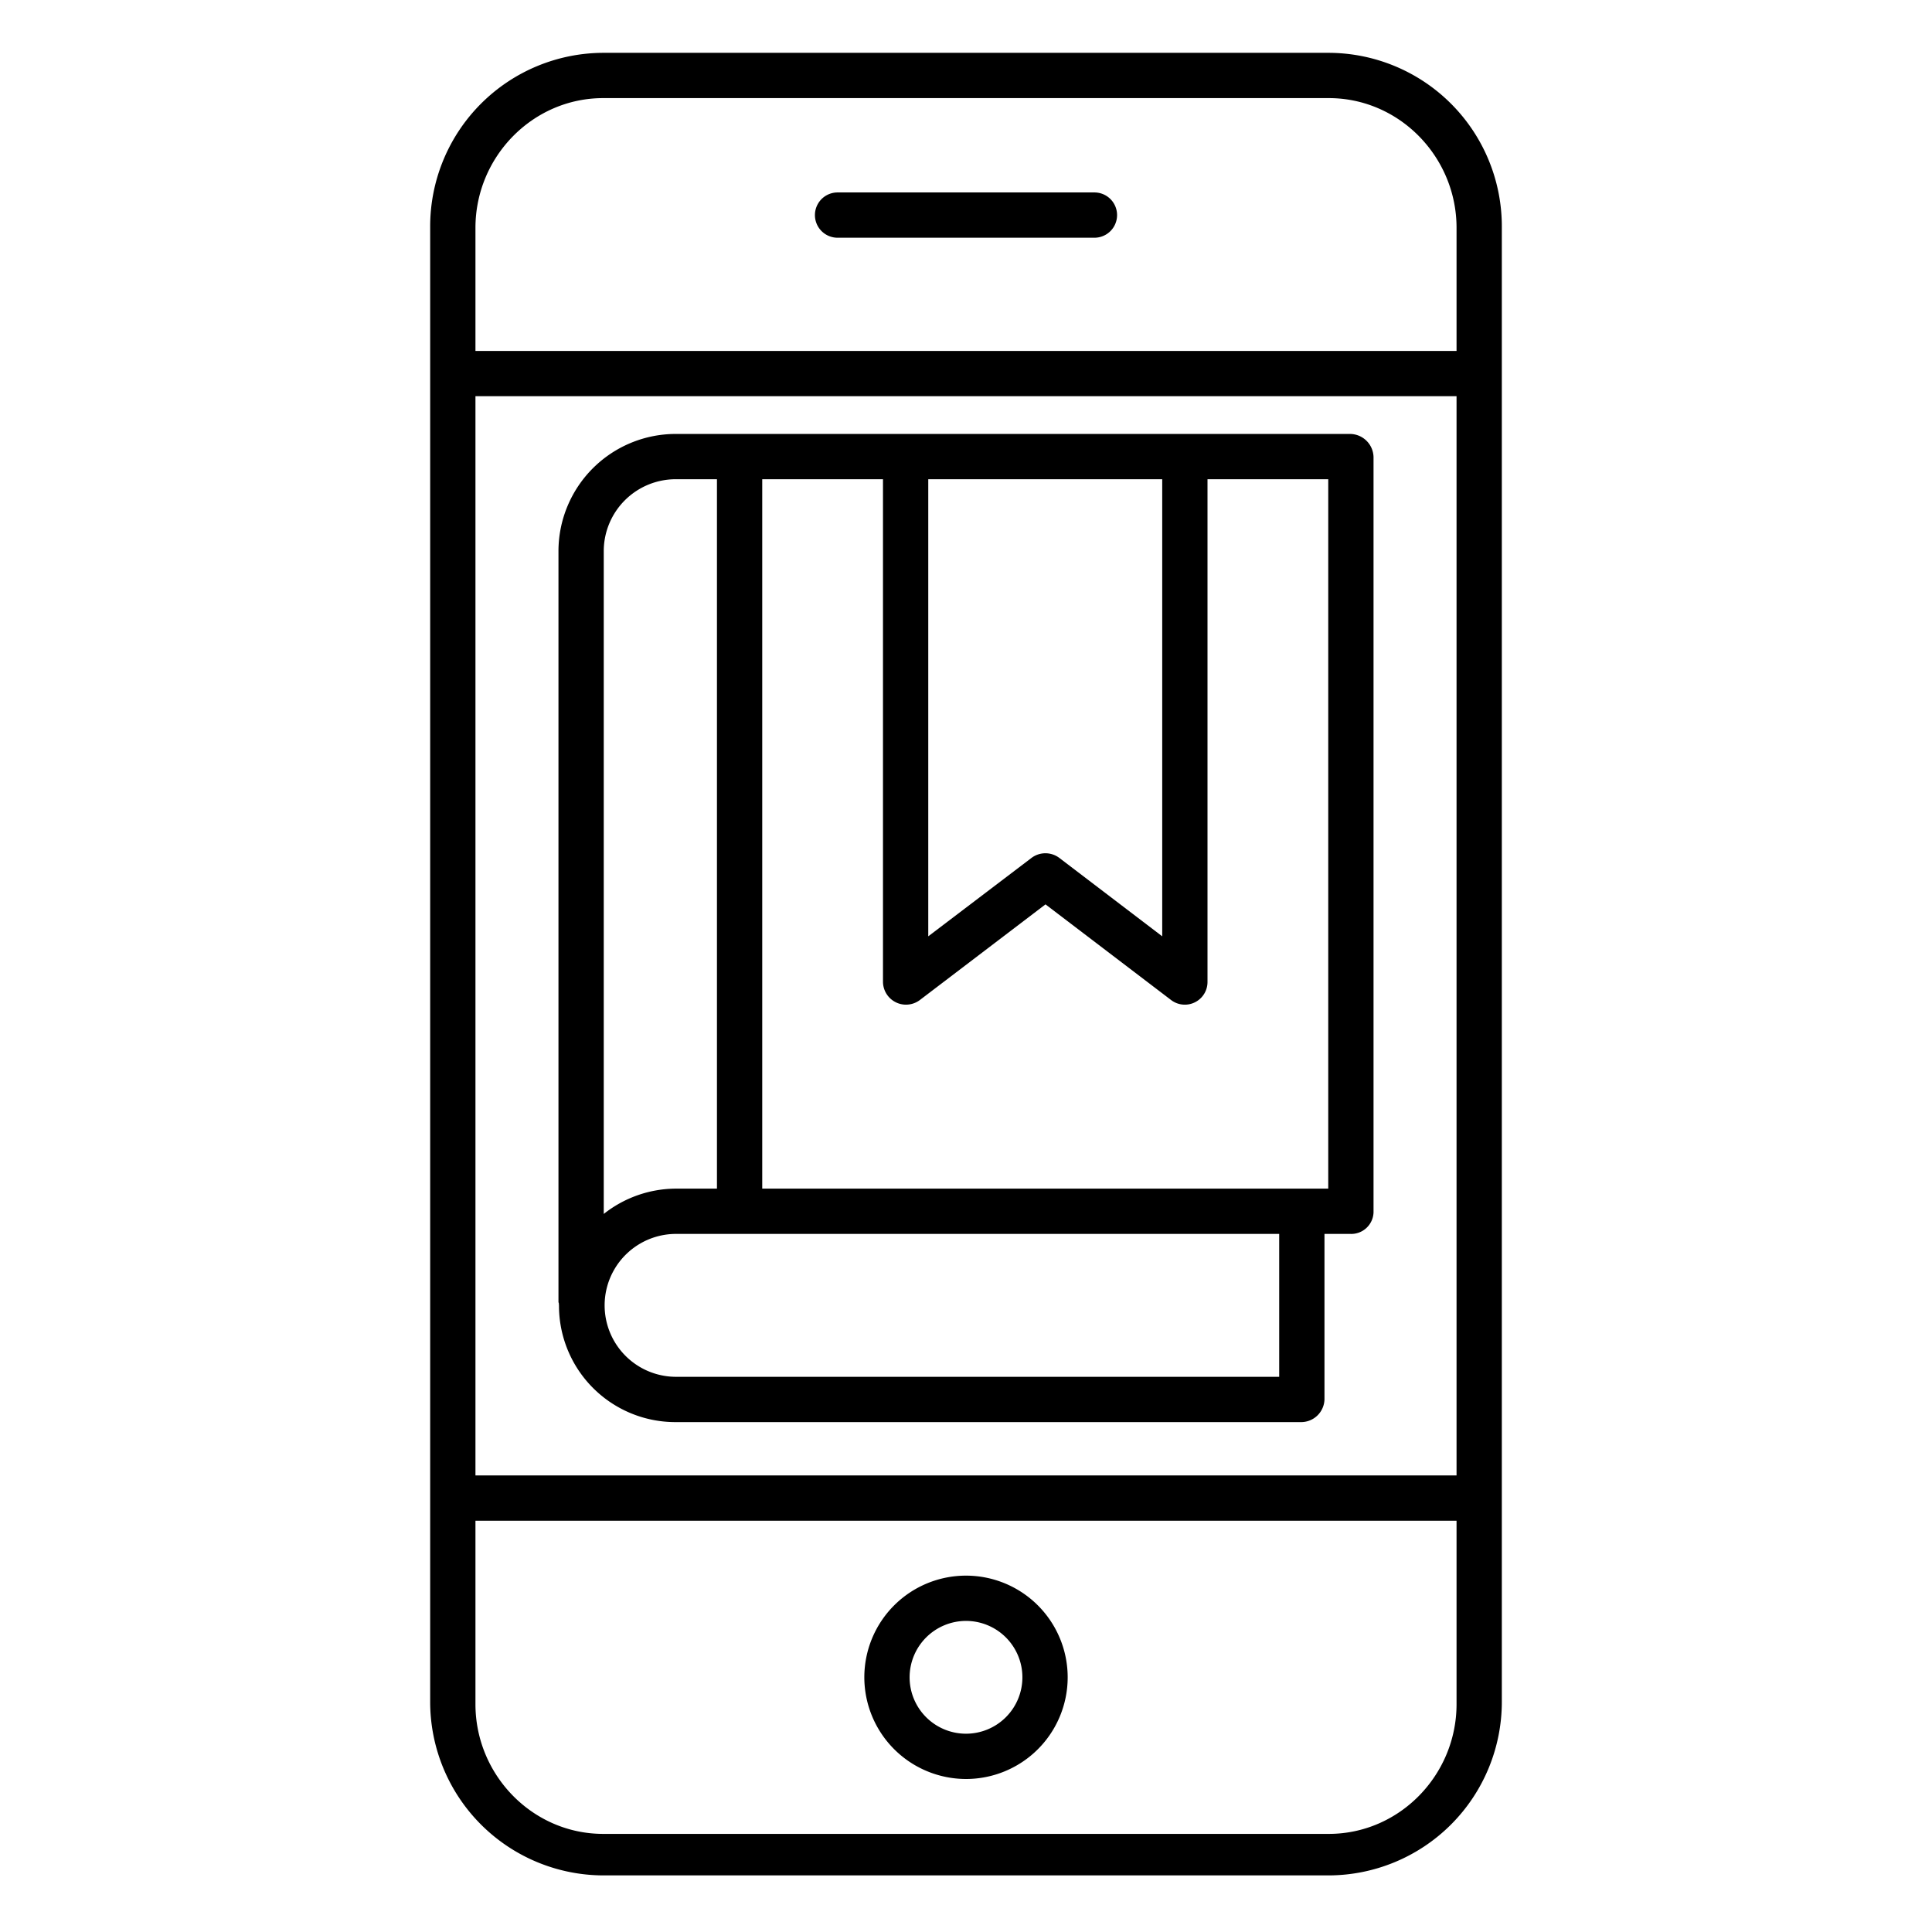 <?xml version="1.0"?>
<svg xmlns="http://www.w3.org/2000/svg" id="Layer_1" data-name="Layer 1" viewBox="0 0 512 512" width="512" height="512"><title>Mobile Book</title><path d="M398,60a46,46,0,0,0-46-46H160a46,46,0,0,0-46,46V451a46,46,0,0,0,46,46H352a46,46,0,0,0,46-46ZM126,105H386V391H126Zm33.857-79H352.143C370.891,26,386,41.622,386,60.369V93H126V60.369C126,41.622,141.109,26,159.857,26ZM126,451.631V403H386v48.631C386,470.378,370.891,486,352.143,486H159.857C141.109,486,126,470.378,126,451.631Z"/><path d="M221.965,63h68.07a6,6,0,0,0,0-12h-68.07a6,6,0,0,0,0,12Z"/><path d="M256,471.45a26.945,26.945,0,1,0-26.945-26.945A26.976,26.976,0,0,0,256,471.45Zm0-41.89a14.945,14.945,0,1,1-14.945,14.945A14.962,14.962,0,0,1,256,429.56Z"/><path d="M357.816,115H178.971A31.09,31.09,0,0,0,148,145.917V345.064c0,.11.095.218.1.326,0,.231.038.462.038.694a30.842,30.842,0,0,0,30.81,30.787H344.785a6.188,6.188,0,0,0,6.215-6V327h6.816A5.915,5.915,0,0,0,364,321.3V121.13A6.272,6.272,0,0,0,357.816,115ZM246,127h62V248.133l-27.275-20.782a6.129,6.129,0,0,0-7.36,0L246,248.133Zm-86,18.917A19.077,19.077,0,0,1,178.971,127H190V315H178.972A30.965,30.965,0,0,0,160,321.709ZM339,364.87H179.175a18.936,18.936,0,0,1-.2-37.871H339ZM352,315H202V127h32V260.248a6.1,6.1,0,0,0,9.767,4.772l33.3-25.354,33.287,25.354A6.006,6.006,0,0,0,320,260.248V127h32Z"/></svg>
